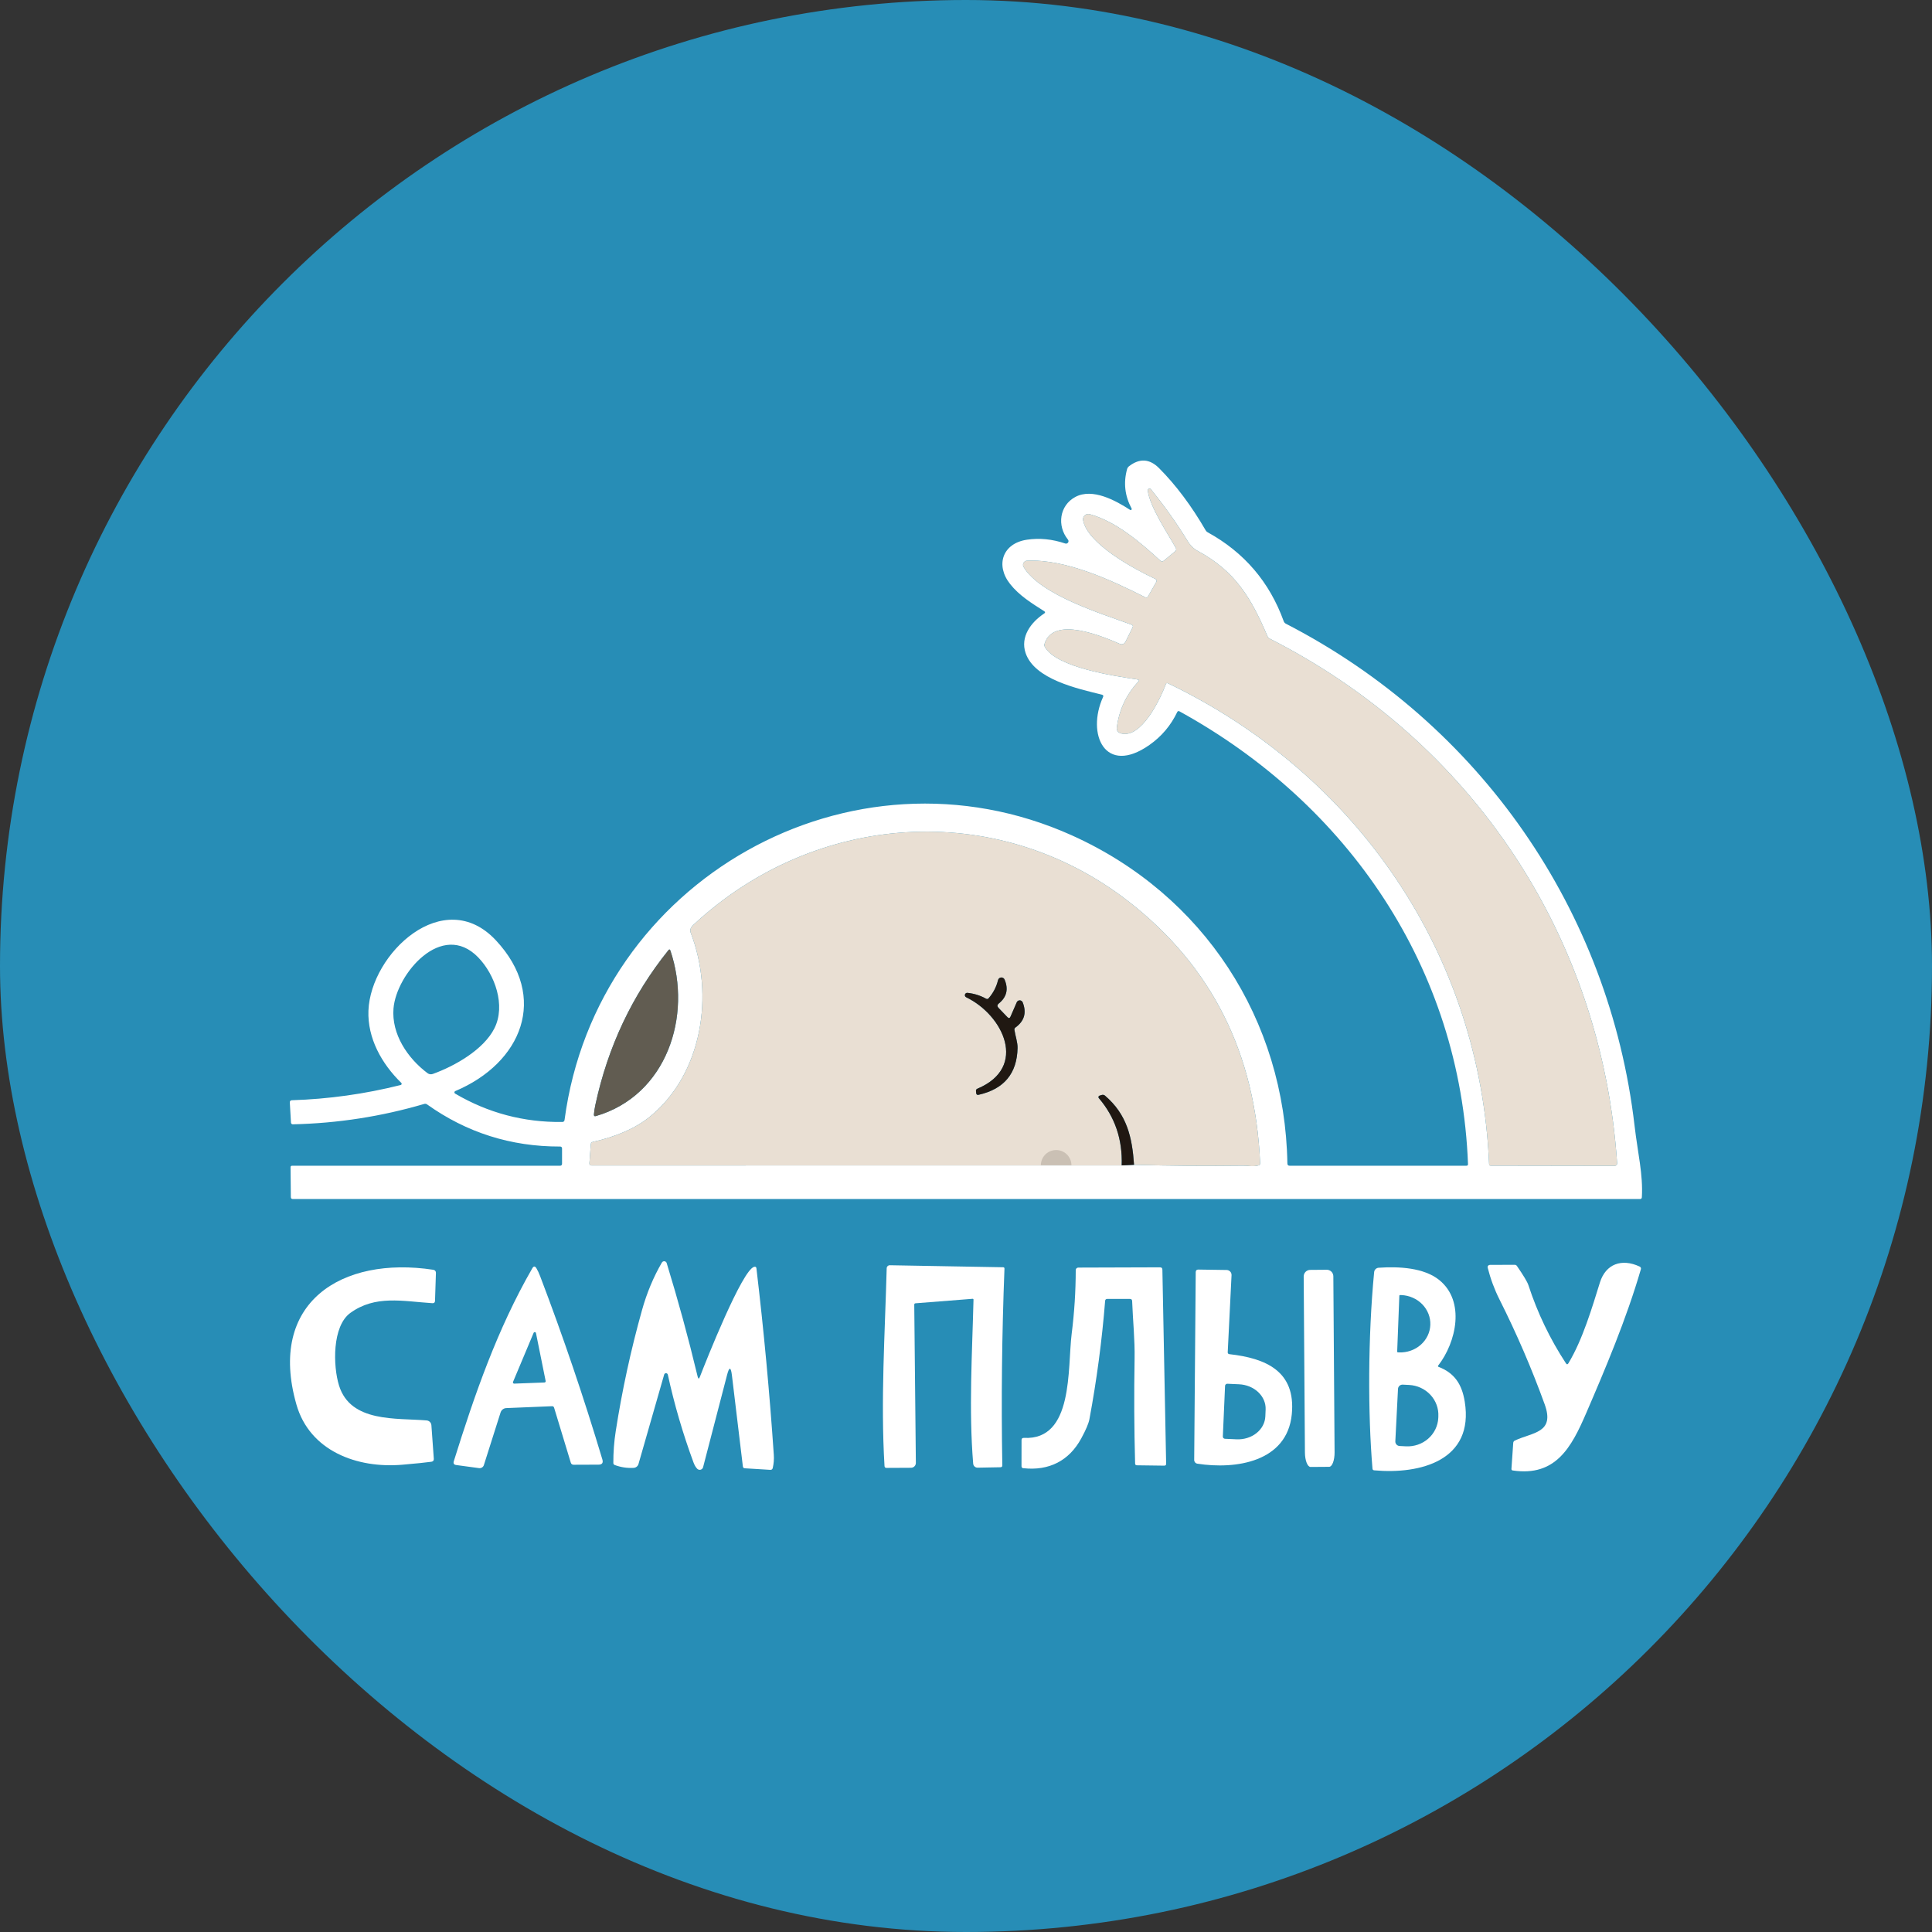 <svg xmlns="http://www.w3.org/2000/svg" version="1.1" xmlns:xlink="http://www.w3.org/1999/xlink" xmlns:svgjs="http://svgjs.dev/svgjs" width="1000" height="1000"><rect width="100%" height="100%" fill="#333333" stroke="none"/><g clip-path="url(#SvgjsClipPath1074)"><rect width="1000" height="1000" fill="#278db6"></rect><g transform="matrix(1.414,0,0,1.414,150,238.384)"><svg xmlns="http://www.w3.org/2000/svg" version="1.1" xmlns:xlink="http://www.w3.org/1999/xlink" xmlns:svgjs="http://svgjs.dev/svgjs" width="495" height="370"><svg width="495" height="370" viewBox="0 0 495 370" fill="none" xmlns="http://www.w3.org/2000/svg">
<path d="M308.152 17.573C305.67 12.975 305.114 8.171 306.482 3.16C306.609 2.708 306.859 2.34 307.233 2.054C311.114 -0.919 314.78 -0.665 318.232 2.815C324.379 8.991 330.053 16.566 335.254 25.541C335.429 25.85 335.672 26.088 335.982 26.254C349.351 33.603 358.631 44.457 363.824 58.814C363.968 59.218 364.23 59.52 364.612 59.718C435.697 96.357 483.067 164.675 492.252 243.471C493.41 253.46 495.414 261.309 494.925 269.668C494.893 270.104 494.662 270.323 494.233 270.323H1.11C0.633 270.323 0.391 270.081 0.383 269.597L0.275 258.728C0.267 258.332 0.462 258.133 0.86 258.133H98.904C99.406 258.133 99.656 257.884 99.656 257.384V251.843C99.656 251.351 99.409 251.105 98.916 251.105C80.951 251.145 64.728 246.004 50.246 235.682C49.928 235.46 49.586 235.4 49.22 235.503C33.522 240.117 17.481 242.607 1.098 242.971C0.928 242.975 0.764 242.912 0.639 242.797C0.514 242.681 0.44 242.522 0.43 242.353L0.001 234.909C-0.004 234.814 0.01 234.719 0.043 234.63C0.075 234.541 0.125 234.459 0.189 234.389C0.254 234.32 0.331 234.263 0.418 234.224C0.504 234.184 0.598 234.162 0.693 234.159C14.196 233.731 27.497 231.872 40.595 228.582C40.677 228.563 40.751 228.522 40.811 228.464C40.871 228.406 40.914 228.333 40.936 228.253C40.958 228.173 40.958 228.088 40.936 228.008C40.914 227.928 40.87 227.855 40.81 227.797C33.605 220.793 28.392 211.387 28.786 201.338C29.597 180.468 56.342 155.209 75.416 175.592C94.92 196.438 84.888 220.555 60.565 230.806C60.476 230.842 60.4 230.903 60.344 230.981C60.288 231.058 60.255 231.15 60.249 231.245C60.243 231.341 60.263 231.436 60.309 231.52C60.354 231.604 60.422 231.674 60.505 231.722C72.577 238.817 85.647 242.282 99.716 242.115C100.225 242.115 100.511 241.865 100.575 241.366C112.253 153.461 205.55 100.864 286.298 137.205C334.539 158.92 364.278 204.656 365.172 257.313C365.18 257.86 365.459 258.133 366.008 258.133H430.687C431.1 258.133 431.299 257.927 431.283 257.515C428.563 185.819 387.396 125.706 325.604 91.766C325.541 91.732 325.472 91.711 325.4 91.704C325.329 91.698 325.257 91.706 325.188 91.728C325.12 91.751 325.057 91.787 325.004 91.834C324.95 91.882 324.907 91.939 324.876 92.004C322.53 96.943 319.126 100.979 314.665 104.11C298.394 115.526 291.523 100.103 297.702 86.546C297.901 86.102 297.765 85.821 297.296 85.702C288.326 83.478 272.591 80.089 269.335 70.433C267.354 64.558 271.231 59.23 276.146 55.984C276.583 55.691 276.579 55.405 276.134 55.128C271.625 52.262 266.985 49.396 263.668 45.186C258.205 38.289 260.901 30.309 269.812 28.977C274.408 28.288 279.085 28.748 283.84 30.357C284.027 30.423 284.231 30.426 284.419 30.366C284.608 30.305 284.772 30.185 284.886 30.023C284.999 29.861 285.057 29.667 285.049 29.469C285.041 29.272 284.968 29.082 284.842 28.93C280.751 23.876 281.729 16.444 287.538 13.328C293.813 9.962 302.235 14.576 307.615 18.073C307.686 18.116 307.769 18.134 307.852 18.125C307.934 18.117 308.012 18.081 308.072 18.025C308.133 17.969 308.174 17.894 308.188 17.812C308.202 17.731 308.19 17.647 308.152 17.573ZM310.538 80.993C306.187 85.694 303.591 91.231 302.748 97.605C302.589 98.81 303.102 99.572 304.287 99.889C311.695 101.851 318.566 87.497 320.689 81.825C320.824 81.452 321.075 81.353 321.441 81.528C390.724 114.801 435.78 180.67 439.013 257.527C439.029 257.915 439.232 258.11 439.622 258.11L484.976 258.181C485.098 258.181 485.22 258.156 485.332 258.107C485.445 258.058 485.547 257.986 485.63 257.896C485.714 257.806 485.779 257.699 485.82 257.582C485.861 257.465 485.879 257.341 485.87 257.218C480.3 174.248 432.917 102.862 358.671 65.176C358.313 64.994 358.055 64.716 357.896 64.344C351.872 50.288 346.158 40.501 332.26 33.033C330.733 32.212 329.457 30.809 328.682 29.525C324.737 23.063 320.244 16.721 315.202 10.498C315.113 10.393 314.993 10.319 314.86 10.288C314.726 10.256 314.586 10.267 314.46 10.32C314.333 10.373 314.227 10.465 314.157 10.583C314.086 10.7 314.055 10.837 314.068 10.973C314.808 17.003 321.238 26.421 324.316 31.974C324.578 32.45 324.498 32.866 324.077 33.223L319.95 36.648C319.496 37.02 319.055 37.008 318.625 36.612C311.408 29.977 302.414 22.27 292.799 19.631C292.487 19.543 292.157 19.536 291.841 19.611C291.525 19.686 291.233 19.84 290.993 20.058C290.752 20.277 290.571 20.553 290.465 20.861C290.36 21.169 290.334 21.498 290.389 21.819C291.952 30.535 309.285 39.799 316.788 43.319C317.321 43.565 317.444 43.945 317.158 44.461L314.152 49.753C313.913 50.173 313.579 50.272 313.15 50.05C300.66 43.747 284.103 36.041 269.871 36.648C269.605 36.66 269.347 36.74 269.122 36.881C268.896 37.022 268.711 37.219 268.585 37.453C268.459 37.687 268.396 37.949 268.402 38.214C268.408 38.48 268.482 38.739 268.619 38.967C274.738 49.218 297.213 56.079 308.068 60.051C308.609 60.241 308.752 60.594 308.498 61.109L305.885 66.377C305.71 66.736 305.402 67.013 305.026 67.15C304.65 67.288 304.236 67.275 303.869 67.115C297.69 64.439 279.403 56.626 276.265 67.127C276.154 67.499 276.194 67.852 276.385 68.185C280.596 75.796 302.116 78.911 310.227 80.124C310.879 80.219 310.983 80.509 310.538 80.993ZM304.525 258.014L309.034 257.8C322.419 258.173 335.791 258.276 349.152 258.11C350.595 258.098 352.659 258.597 354.627 258.003C355.017 257.884 355.204 257.622 355.188 257.218C353.478 216.857 337.354 184.86 306.816 161.227C258.336 123.708 191.951 128.738 147.754 169.943C146.72 170.903 146.378 171.842 146.728 172.762C155.532 195.511 151.011 224.61 131.769 240.2C126.632 244.363 119.677 247.435 110.905 249.417C110.468 249.512 110.229 249.785 110.189 250.237L109.676 257.182C109.637 257.753 109.903 258.038 110.476 258.038L304.525 258.014ZM68.951 181.847C55.674 168.172 38.997 187.948 37.959 200.553C37.184 209.96 43.112 218.783 50.437 224.265C50.705 224.463 51.019 224.591 51.349 224.639C51.68 224.686 52.018 224.652 52.334 224.539C60.457 221.625 71.014 215.596 74.915 207.795C79.102 199.447 75.094 188.174 68.951 181.847ZM112.05 239.951C137.912 232.411 147.456 203.443 139.308 179.362C139.149 178.886 138.911 178.846 138.592 179.243C125.351 195.693 116.44 214.558 111.859 235.836C111.565 237.208 111.386 238.389 111.323 239.38C111.291 239.911 111.533 240.101 112.05 239.951Z" fill="white"></path>
<path d="M310.227 80.124C302.116 78.911 280.596 75.795 276.385 68.185C276.194 67.852 276.154 67.499 276.265 67.126C279.403 56.626 297.69 64.439 303.869 67.114C304.236 67.275 304.65 67.287 305.026 67.15C305.402 67.012 305.71 66.736 305.885 66.377L308.498 61.109C308.752 60.594 308.609 60.241 308.068 60.05C297.213 56.079 274.739 49.217 268.619 38.966C268.483 38.738 268.408 38.479 268.402 38.214C268.396 37.949 268.459 37.686 268.585 37.453C268.712 37.219 268.896 37.022 269.122 36.881C269.347 36.74 269.606 36.659 269.872 36.647C284.103 36.041 300.66 43.747 313.15 50.05C313.579 50.272 313.913 50.172 314.152 49.752L317.158 44.46C317.444 43.945 317.321 43.565 316.788 43.319C309.285 39.799 291.952 30.535 290.389 21.818C290.334 21.498 290.36 21.168 290.465 20.86C290.571 20.552 290.752 20.276 290.993 20.058C291.233 19.839 291.525 19.686 291.841 19.611C292.157 19.536 292.487 19.543 292.799 19.63C302.414 22.27 311.408 29.976 318.625 36.612C319.055 37.008 319.496 37.02 319.95 36.647L324.077 33.222C324.499 32.866 324.578 32.45 324.316 31.974C321.238 26.42 314.808 17.002 314.069 10.973C314.055 10.837 314.086 10.7 314.157 10.582C314.227 10.465 314.333 10.373 314.46 10.32C314.586 10.267 314.727 10.255 314.86 10.287C314.993 10.319 315.113 10.393 315.202 10.497C320.244 16.721 324.737 23.063 328.682 29.524C329.457 30.808 330.733 32.212 332.26 33.032C346.158 40.5 351.872 50.287 357.896 64.344C358.055 64.716 358.313 64.994 358.671 65.176C432.918 102.861 480.3 174.248 485.87 257.217C485.879 257.341 485.862 257.465 485.82 257.582C485.779 257.698 485.714 257.805 485.631 257.895C485.547 257.986 485.445 258.058 485.333 258.107C485.22 258.156 485.098 258.181 484.976 258.181L439.622 258.109C439.232 258.109 439.029 257.915 439.013 257.527C435.78 180.67 390.725 114.801 321.441 81.527C321.075 81.353 320.824 81.452 320.689 81.825C318.566 87.497 311.695 101.85 304.287 99.888C303.102 99.571 302.589 98.81 302.748 97.605C303.591 91.231 306.187 85.693 310.538 80.992C310.983 80.508 310.88 80.219 310.227 80.124Z" fill="#E9DFD3"></path>
<path d="M309.035 257.8C308.355 247.633 306.434 239.368 298.418 232.482C298.06 232.181 297.654 232.098 297.201 232.233L296.402 232.482C296.312 232.51 296.231 232.56 296.165 232.626C296.1 232.692 296.051 232.774 296.025 232.862C295.999 232.951 295.996 233.044 296.016 233.134C296.036 233.223 296.078 233.306 296.139 233.374C302.048 240.272 304.844 248.485 304.526 258.014L110.476 258.038C109.903 258.038 109.637 257.753 109.677 257.182L110.19 250.237C110.229 249.785 110.468 249.512 110.905 249.416C119.677 247.434 126.632 244.362 131.769 240.2C151.011 224.61 155.532 195.511 146.728 172.762C146.378 171.842 146.72 170.903 147.754 169.943C191.951 128.738 258.336 123.708 306.816 161.227C337.354 184.86 353.478 216.857 355.188 257.218C355.204 257.622 355.017 257.883 354.627 258.002C352.659 258.597 350.595 258.098 349.152 258.109C335.792 258.276 322.419 258.173 309.035 257.8ZM262.702 203.752L259.434 200.351C258.885 199.78 258.917 199.245 259.529 198.745C262.424 196.415 263.132 193.497 261.653 189.993C261.55 189.747 261.372 189.54 261.145 189.401C260.917 189.262 260.651 189.198 260.384 189.22C260.118 189.241 259.865 189.345 259.663 189.518C259.46 189.692 259.317 189.924 259.255 190.183C258.643 192.68 257.493 194.896 255.807 196.831C255.545 197.132 255.239 197.187 254.889 196.997C252.781 195.824 250.511 195.106 248.077 194.845C247.873 194.818 247.666 194.866 247.494 194.978C247.322 195.091 247.196 195.262 247.14 195.459C247.083 195.657 247.1 195.868 247.187 196.054C247.274 196.24 247.424 196.389 247.612 196.474C261.08 202.955 270.409 222.065 251.704 229.926C251.306 230.092 251.131 230.386 251.179 230.806L251.25 231.519C251.306 232.074 251.608 232.288 252.157 232.161C261.462 230.061 266.21 224.348 266.4 215.025C266.448 212.992 265.589 210.601 265.255 208.413C265.2 208.041 265.327 207.743 265.637 207.521C268.89 205.183 269.772 202.123 268.285 198.341C268.201 198.124 268.053 197.936 267.862 197.802C267.671 197.668 267.443 197.594 267.21 197.589C266.976 197.584 266.746 197.648 266.549 197.774C266.351 197.899 266.196 198.08 266.102 198.293L263.812 203.562C263.541 204.18 263.172 204.243 262.702 203.752Z" fill="#E9DFD3"></path>
<path d="M139.309 179.362C147.456 203.443 137.913 232.411 112.051 239.951C111.534 240.101 111.291 239.911 111.323 239.38C111.387 238.389 111.566 237.208 111.86 235.836C116.441 214.558 125.352 195.693 138.593 179.243C138.911 178.847 139.15 178.886 139.309 179.362Z" fill="#615C51"></path>
<path d="M263.81 203.562L266.1 198.294C266.194 198.08 266.35 197.899 266.547 197.774C266.744 197.648 266.974 197.584 267.208 197.589C267.441 197.594 267.668 197.668 267.86 197.802C268.051 197.936 268.199 198.124 268.283 198.341C269.77 202.123 268.887 205.183 265.635 207.522C265.325 207.744 265.198 208.041 265.253 208.414C265.587 210.602 266.446 212.992 266.399 215.025C266.208 224.349 261.46 230.061 252.157 232.162C251.608 232.288 251.306 232.074 251.25 231.519L251.179 230.806C251.131 230.386 251.306 230.092 251.704 229.926C270.406 222.065 261.079 202.955 247.612 196.474C247.425 196.39 247.274 196.241 247.187 196.054C247.101 195.868 247.084 195.657 247.14 195.46C247.197 195.262 247.322 195.091 247.494 194.979C247.666 194.866 247.873 194.818 248.078 194.845C250.511 195.107 252.781 195.824 254.888 196.997C255.238 197.188 255.544 197.132 255.807 196.831C257.493 194.897 258.642 192.681 259.254 190.183C259.316 189.924 259.459 189.692 259.662 189.519C259.864 189.346 260.117 189.241 260.383 189.22C260.649 189.199 260.915 189.262 261.143 189.401C261.371 189.54 261.549 189.747 261.651 189.993C263.13 193.497 262.423 196.415 259.528 198.746C258.916 199.245 258.884 199.78 259.433 200.351L262.701 203.752C263.17 204.244 263.54 204.18 263.81 203.562Z" fill="#201812"></path>
<path d="M309.033 257.8L304.524 258.014C304.842 248.485 302.047 240.271 296.139 233.374C296.078 233.306 296.036 233.223 296.016 233.134C295.996 233.044 295.999 232.951 296.025 232.862C296.051 232.773 296.099 232.692 296.165 232.626C296.231 232.559 296.312 232.51 296.402 232.482L297.201 232.232C297.654 232.098 298.06 232.181 298.417 232.482C306.433 239.368 308.353 247.632 309.033 257.8Z" fill="#201812"></path>
<path d="M161.842 334.872C161.452 331.669 160.856 331.629 160.053 334.753L151.285 368.49C151.229 368.706 151.117 368.902 150.961 369.061C150.805 369.22 150.609 369.335 150.394 369.396C150.18 369.456 149.953 369.459 149.736 369.404C149.52 369.35 149.322 369.24 149.161 369.085C148.621 368.554 148.155 367.765 147.766 366.718C143.869 356.158 140.74 345.452 138.378 334.598C138.342 334.451 138.259 334.319 138.14 334.223C138.022 334.128 137.876 334.074 137.723 334.07C137.571 334.066 137.422 334.112 137.299 334.201C137.175 334.29 137.085 334.417 137.042 334.563L127.641 367.313C127.53 367.703 127.3 368.048 126.981 368.302C126.663 368.556 126.272 368.705 125.864 368.728C123.494 368.863 121.196 368.518 118.969 367.693C118.611 367.559 118.432 367.301 118.432 366.92C118.416 363.028 118.707 359.167 119.303 355.338C121.633 340.362 124.842 325.577 128.93 310.981C130.687 304.686 133.113 298.879 136.207 293.56C136.302 293.399 136.441 293.27 136.609 293.187C136.776 293.105 136.964 293.072 137.149 293.093C137.335 293.115 137.51 293.189 137.654 293.308C137.798 293.427 137.904 293.584 137.96 293.762C142.207 307.663 145.786 320.697 149.293 335.312C149.515 336.232 149.794 336.251 150.128 335.371C152.311 329.711 165.624 296.105 170.001 295.129C170.487 295.018 170.757 295.209 170.813 295.7C173.509 318.422 175.628 341.175 177.171 363.959C177.282 365.577 177.155 367.174 176.789 368.752C176.678 369.251 176.364 369.485 175.847 369.453L166.566 368.883C166.144 368.859 165.906 368.637 165.85 368.217L161.842 334.872Z" fill="white"></path>
<path d="M468.024 330.46C473.273 321.803 476.792 309.78 479.572 300.873C481.695 294.083 487.54 291.978 494.078 295.022C494.531 295.236 494.69 295.581 494.555 296.057C489.246 314.287 481.504 332.577 474.502 348.797C469.146 361.189 463.384 372.022 447.65 369.679C447.316 369.624 447.161 369.426 447.184 369.085L447.841 359.595C447.872 359.191 448.075 358.901 448.449 358.727C454.819 355.694 463.181 356.039 459.364 345.503C454.608 332.375 449.085 319.559 442.795 307.057C440.95 303.378 439.514 299.506 438.488 295.439C438.458 295.32 438.455 295.196 438.48 295.076C438.505 294.956 438.557 294.844 438.633 294.746C438.709 294.649 438.806 294.57 438.917 294.515C439.029 294.459 439.151 294.43 439.276 294.428L448.377 294.392C448.727 294.392 449.002 294.539 449.2 294.832C451.618 298.336 453.018 300.679 453.4 301.86C456.716 312.016 461.297 321.553 467.142 330.472C467.444 330.932 467.738 330.928 468.024 330.46Z" fill="white"></path>
<path d="M249.938 306.842L229.062 308.483C228.744 308.507 228.585 308.681 228.585 309.006L229.17 366.908C229.173 367.14 229.13 367.37 229.042 367.586C228.955 367.801 228.826 367.998 228.662 368.163C228.498 368.329 228.302 368.461 228.086 368.552C227.87 368.643 227.639 368.69 227.404 368.692L218.446 368.739C217.968 368.747 217.718 368.513 217.694 368.038C216.251 343.969 217.861 319.626 218.493 295.664C218.496 295.515 218.529 295.369 218.589 295.233C218.648 295.097 218.735 294.975 218.842 294.872C218.949 294.769 219.076 294.689 219.215 294.635C219.354 294.581 219.502 294.555 219.65 294.558L261.104 295.295C261.446 295.295 261.613 295.466 261.605 295.807C260.666 319.796 260.404 343.794 260.817 367.8C260.825 368.26 260.599 368.493 260.138 368.501L251.775 368.656C251.369 368.663 250.975 368.515 250.674 368.241C250.373 367.967 250.186 367.588 250.153 367.181C248.519 347.37 249.783 327.011 250.272 307.151C250.274 307.108 250.267 307.065 250.25 307.025C250.234 306.985 250.209 306.949 250.177 306.919C250.145 306.89 250.108 306.868 250.066 306.854C250.025 306.841 249.981 306.837 249.938 306.842Z" fill="white"></path>
<path d="M95.982 346.157L79.245 346.847C78.777 346.865 78.326 347.028 77.953 347.313C77.579 347.598 77.302 347.992 77.158 348.441L71.038 367.717C70.924 368.076 70.686 368.384 70.365 368.586C70.044 368.788 69.662 368.872 69.284 368.823L60.934 367.693C60.075 367.582 59.777 367.111 60.039 366.278C67.662 341.888 75.929 317.974 88.764 295.676C89.258 294.82 89.763 294.816 90.279 295.664C90.741 296.426 91.21 297.436 91.687 298.697C100.045 320.633 107.62 342.946 114.412 365.636C114.794 366.905 114.32 367.543 112.992 367.551L103.914 367.586C103.366 367.594 103.012 367.337 102.853 366.813L96.745 346.692C96.626 346.32 96.371 346.141 95.982 346.157ZM81.715 337.262C81.684 337.332 81.672 337.408 81.68 337.484C81.687 337.559 81.713 337.632 81.756 337.695C81.799 337.757 81.857 337.809 81.924 337.843C81.992 337.878 82.068 337.895 82.144 337.892L93.226 337.476C93.292 337.474 93.358 337.458 93.417 337.428C93.476 337.398 93.528 337.355 93.569 337.303C93.61 337.251 93.639 337.19 93.654 337.126C93.669 337.061 93.669 336.994 93.655 336.929L90.112 319.389C90.092 319.295 90.042 319.211 89.971 319.147C89.899 319.084 89.809 319.044 89.713 319.035C89.618 319.026 89.522 319.047 89.439 319.096C89.357 319.144 89.292 319.218 89.254 319.305L81.715 337.262Z" fill="white"></path>
<path d="M18.025 338.606C22.272 352.222 38.973 350.415 50.091 351.366C50.543 351.402 50.967 351.599 51.287 351.922C51.606 352.245 51.8 352.672 51.832 353.126L52.715 365.386C52.763 366.029 52.465 366.397 51.82 366.492C49.785 366.778 46.254 367.138 41.227 367.574C24.61 369.013 7.277 362.544 2.422 345.539C-8.23 308.246 18.896 291.074 52.572 296.223C52.832 296.264 53.069 296.397 53.238 296.598C53.407 296.799 53.496 297.055 53.49 297.317L53.156 307.592C53.133 308.202 52.814 308.488 52.202 308.448C41.168 307.723 31.338 305.404 22.189 311.992C15.461 316.832 15.795 331.459 18.025 338.606Z" fill="white"></path>
<path d="M298.454 307.604C297.293 322.143 295.376 336.576 292.704 350.902C292.418 352.464 291.42 354.814 289.71 357.954C285.296 366.088 277.948 369.893 268.488 368.847C268.058 368.799 267.844 368.557 267.844 368.121L267.856 358.572C267.856 357.993 268.146 357.72 268.727 357.752C287.014 358.691 284.616 332.267 286.214 319.591C287.193 311.837 287.686 304.084 287.694 296.33C287.697 296.086 287.795 295.853 287.967 295.682C288.139 295.511 288.371 295.415 288.612 295.414L318.542 295.319C319.115 295.319 319.405 295.605 319.413 296.176L320.785 367.217C320.793 367.693 320.554 367.927 320.069 367.919L310.096 367.788C309.667 367.788 309.444 367.574 309.428 367.146C309.078 354.35 309.015 341.583 309.237 328.842C309.369 321.826 308.605 314.751 308.343 307.687C308.327 307.156 308.053 306.89 307.52 306.89H299.229C298.752 306.89 298.493 307.128 298.454 307.604Z" fill="white"></path>
<path d="M420.452 331.732C426.38 333.991 429.076 338.177 430.09 344.48C433.585 366.004 413.855 371.165 396.951 369.631C396.562 369.599 396.351 369.389 396.319 369.001C394.625 349.129 394.637 320.684 396.928 297.079C396.966 296.658 397.153 296.265 397.455 295.971C397.757 295.677 398.154 295.5 398.574 295.473C405.982 294.962 415.143 295.438 420.762 299.969C430.353 307.722 427.024 322.753 420.332 331.327C420.307 331.36 420.29 331.398 420.283 331.438C420.276 331.479 420.278 331.52 420.289 331.56C420.301 331.599 420.322 331.635 420.35 331.665C420.378 331.695 420.413 331.718 420.452 331.732ZM406.149 305.724L405.361 326.154C405.36 326.19 405.365 326.226 405.378 326.26C405.39 326.294 405.409 326.325 405.433 326.351C405.458 326.378 405.487 326.399 405.52 326.414C405.552 326.43 405.588 326.438 405.624 326.44L406.029 326.464C407.481 326.52 408.93 326.305 410.292 325.829C411.655 325.354 412.904 324.627 413.968 323.692C415.033 322.756 415.892 321.63 416.497 320.377C417.102 319.125 417.44 317.77 417.493 316.391C417.546 315.013 417.313 313.637 416.806 312.342C416.3 311.047 415.53 309.859 414.54 308.845C413.551 307.831 412.362 307.012 411.041 306.433C409.72 305.855 408.292 305.529 406.841 305.474L406.435 305.463C406.399 305.461 406.363 305.466 406.329 305.479C406.295 305.491 406.264 305.51 406.237 305.534C406.211 305.558 406.189 305.588 406.174 305.62C406.159 305.653 406.15 305.688 406.149 305.724ZM405.66 339.818L404.681 359.012C404.662 359.445 404.815 359.868 405.108 360.189C405.401 360.51 405.809 360.702 406.244 360.724L408.594 360.843C411.579 360.993 414.5 359.986 416.715 358.043C418.93 356.101 420.257 353.382 420.404 350.485L420.428 349.867C420.573 346.971 419.527 344.134 417.521 341.98C415.515 339.826 412.711 338.531 409.727 338.379L407.389 338.26C407.173 338.249 406.957 338.28 406.753 338.353C406.549 338.425 406.361 338.537 406.2 338.681C406.04 338.826 405.909 339.001 405.816 339.196C405.723 339.391 405.67 339.603 405.66 339.818Z" fill="white"></path>
<path d="M343.951 327.106C357.145 328.593 368.322 333.242 366.783 349.106C365.077 366.599 346.218 369.393 332.201 367.193C331.882 367.143 331.592 366.98 331.383 366.733C331.173 366.487 331.057 366.174 331.056 365.85L331.616 297.079C331.624 296.445 331.946 296.132 332.583 296.14L342.937 296.294C343.182 296.299 343.423 296.352 343.647 296.452C343.871 296.551 344.072 296.694 344.239 296.873C344.406 297.052 344.535 297.262 344.619 297.492C344.703 297.721 344.739 297.965 344.726 298.209L343.331 326.357C343.307 326.801 343.514 327.051 343.951 327.106ZM342.353 338.713L341.541 357.24C341.537 357.346 341.553 357.452 341.589 357.552C341.626 357.652 341.681 357.744 341.753 357.822C341.825 357.901 341.912 357.964 342.009 358.009C342.106 358.054 342.21 358.08 342.317 358.084L346.587 358.275C347.916 358.333 349.242 358.163 350.49 357.774C351.737 357.385 352.881 356.784 353.857 356.007C354.833 355.229 355.622 354.29 356.177 353.243C356.733 352.195 357.046 351.061 357.097 349.903L357.204 347.382C357.305 345.044 356.337 342.756 354.511 341.021C352.686 339.286 350.153 338.246 347.47 338.13L343.2 337.94C343.093 337.935 342.987 337.951 342.886 337.987C342.786 338.023 342.694 338.079 342.615 338.151C342.537 338.223 342.473 338.309 342.428 338.406C342.383 338.502 342.357 338.606 342.353 338.713Z" fill="white"></path>
<path d="M379.582 296.211C379.896 296.209 380.208 296.27 380.5 296.388C380.791 296.507 381.057 296.682 381.28 296.903C381.504 297.123 381.682 297.386 381.804 297.676C381.926 297.965 381.989 298.275 381.991 298.589L382.444 363.043C382.449 363.738 382.401 364.427 382.303 365.069C382.205 365.712 382.058 366.296 381.872 366.789C381.686 367.281 381.464 367.673 381.218 367.94C380.973 368.207 380.708 368.345 380.44 368.347L373.665 368.394C373.125 368.397 372.602 367.843 372.213 366.853C371.824 365.862 371.6 364.518 371.59 363.115L371.137 298.661C371.135 298.347 371.196 298.036 371.315 297.745C371.434 297.454 371.609 297.19 371.831 296.967C372.052 296.744 372.315 296.567 372.606 296.445C372.896 296.323 373.207 296.26 373.522 296.259L379.582 296.211Z" fill="white"></path>
<path d="M286.12 257.962C286.12 256.483 285.53 255.064 284.48 254.018C283.43 252.972 282.007 252.385 280.522 252.385C279.037 252.385 277.613 252.972 276.563 254.018C275.514 255.064 274.924 256.483 274.924 257.962L286.12 257.962Z" fill="#CAC0B4"></path>
</svg></svg></g></g><defs><clipPath id="SvgjsClipPath1074"><rect width="1000" height="1000" x="0" y="0" rx="500" ry="500"></rect></clipPath></defs></svg>
